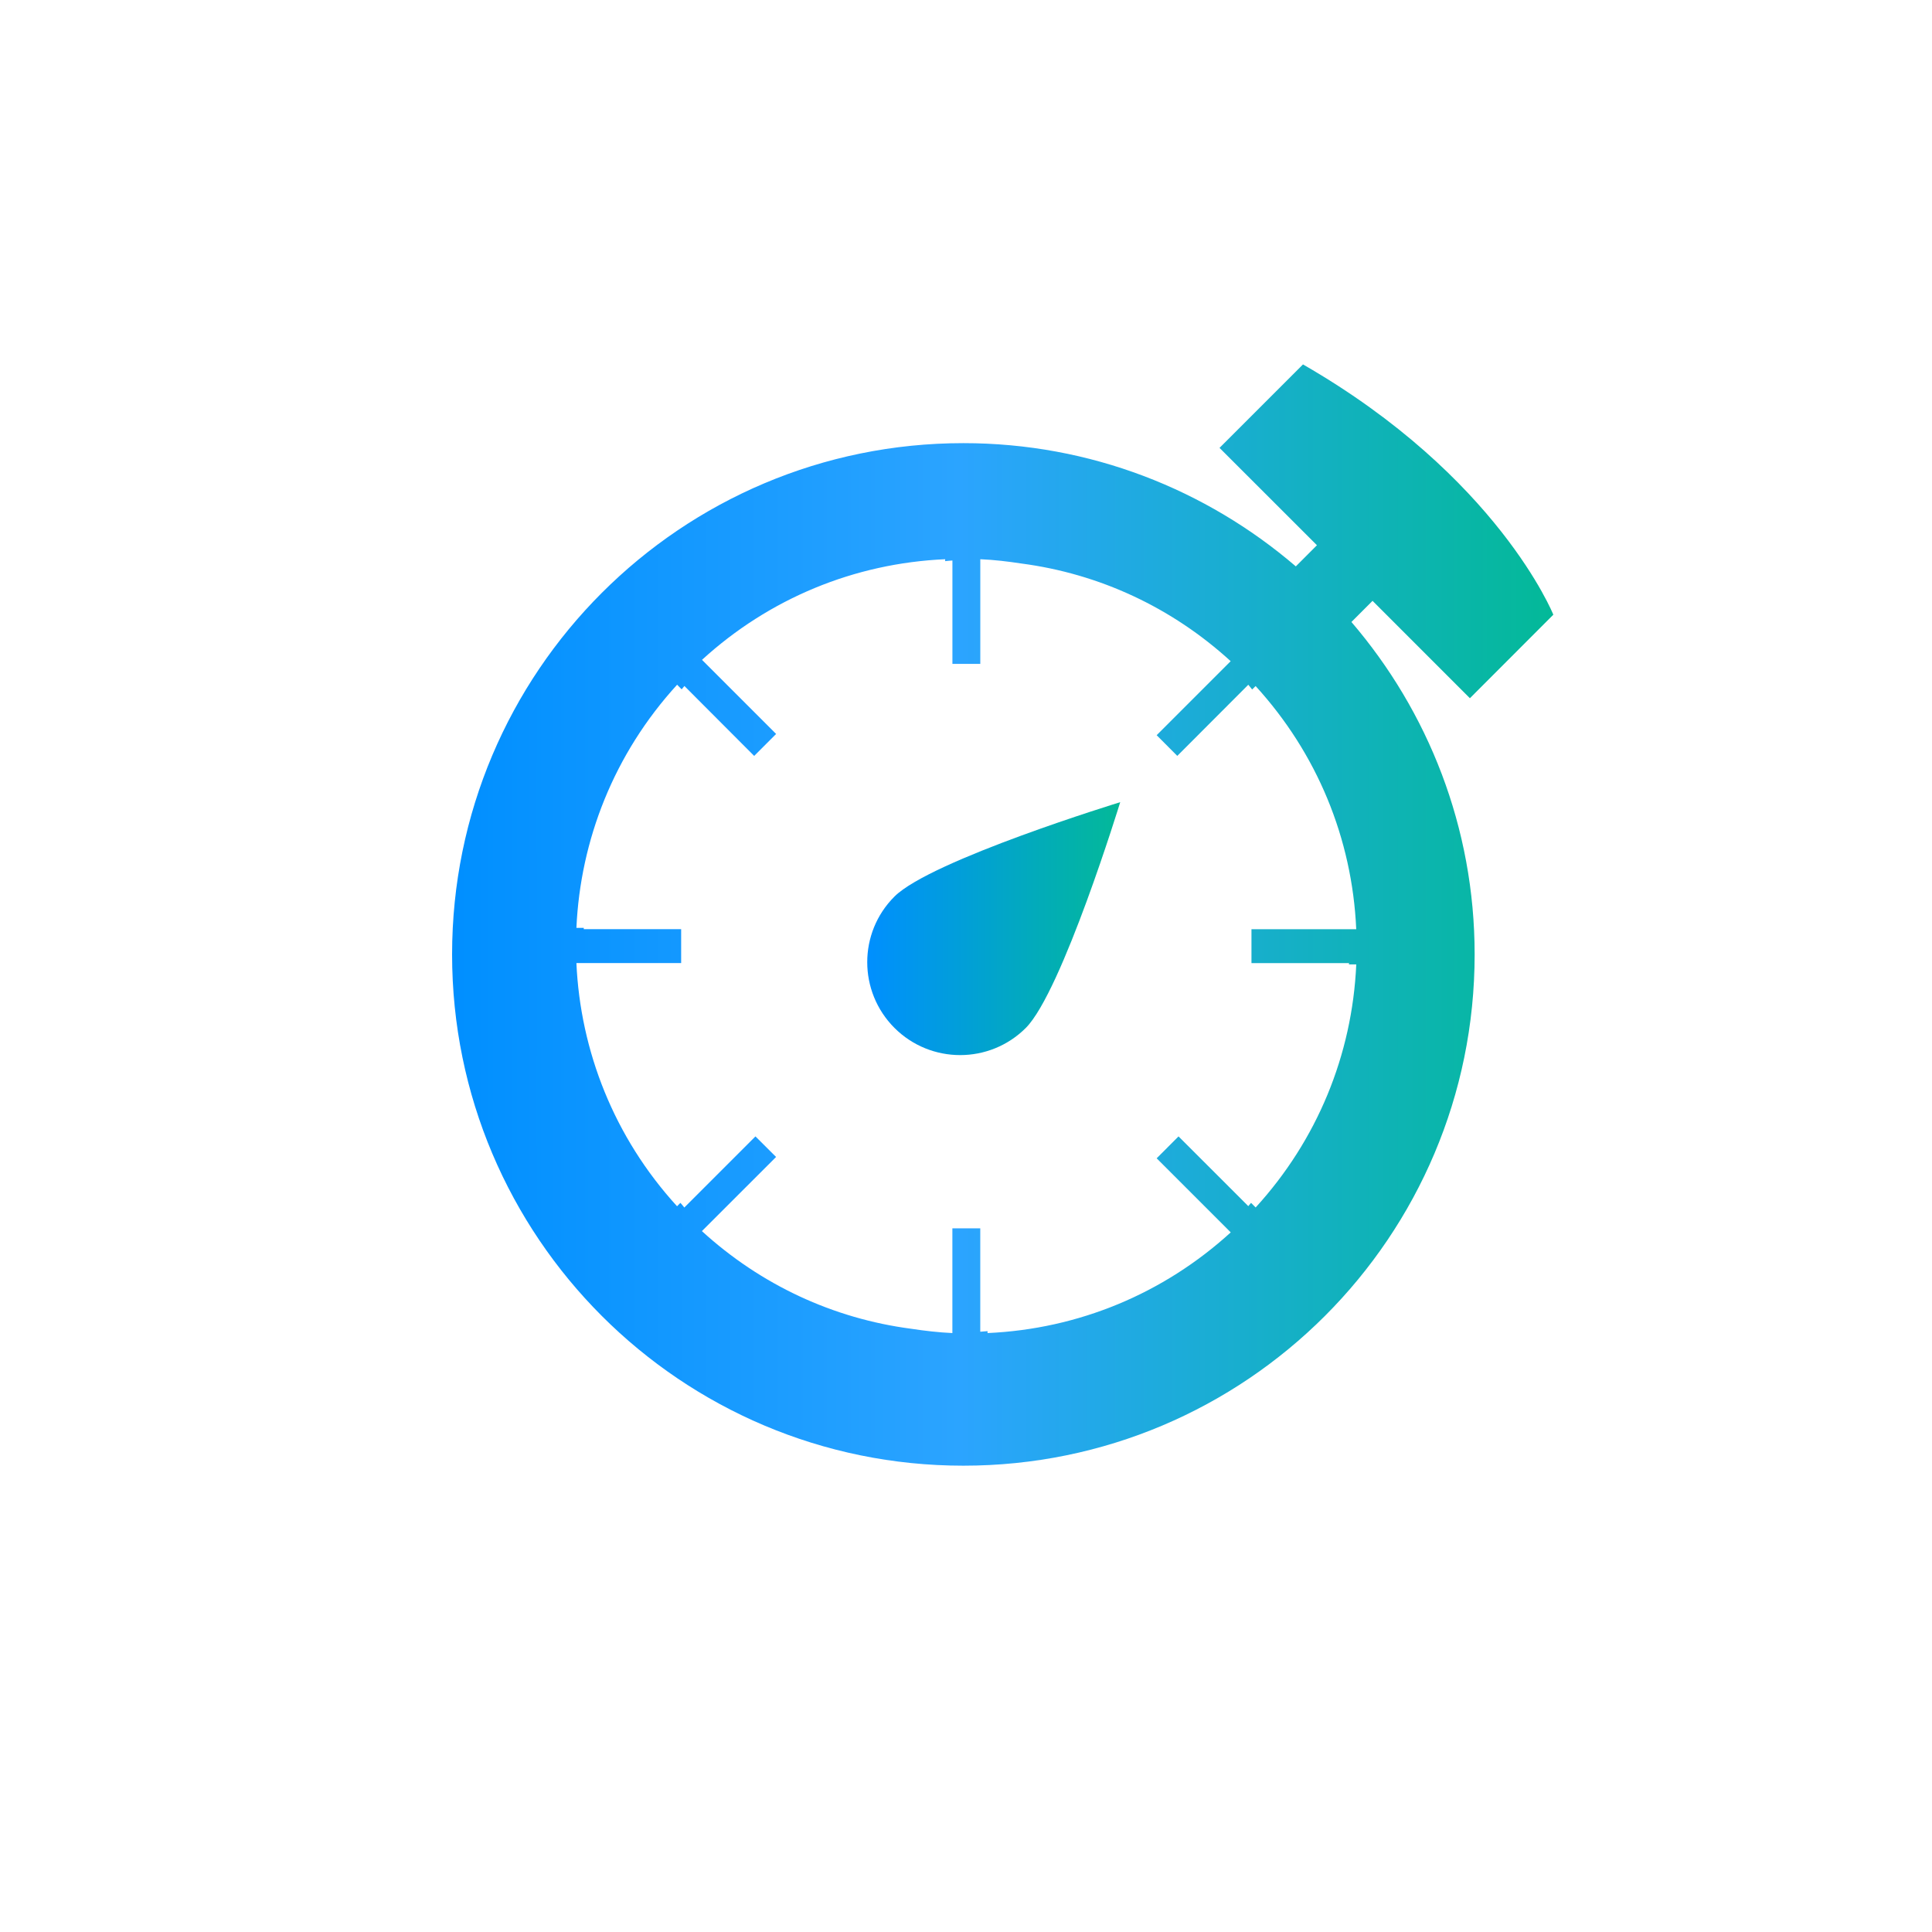 <?xml version="1.0" encoding="UTF-8"?>
<!DOCTYPE svg PUBLIC "-//W3C//DTD SVG 1.1//EN" "http://www.w3.org/Graphics/SVG/1.1/DTD/svg11.dtd">
<svg version="1.1" xmlns="http://www.w3.org/2000/svg" xmlns:xlink="http://www.w3.org/1999/xlink" x="0" y="0" width="500" height="500" viewBox="0, 0, 500, 500">
  <g id="Background">
    <rect x="0" y="0" width="500" height="500" fill="#000000" fill-opacity="0"/>
  </g>
  <defs>
    <linearGradient id="Gradient_1" gradientUnits="userSpaceOnUse" x1="105.558" y1="236" x2="405.558" y2="236">
      <stop offset="0" stop-color="#005AFF"/>
      <stop offset="0.461" stop-color="#1B799C"/>
      <stop offset="1" stop-color="#03B998"/>
    </linearGradient>
    <linearGradient id="Gradient_2" gradientUnits="userSpaceOnUse" x1="0" y1="250" x2="500" y2="250">
      <stop offset="0" stop-color="#005AFF"/>
      <stop offset="0.461" stop-color="#1B799C"/>
      <stop offset="1" stop-color="#03B998"/>
    </linearGradient>
    <linearGradient id="Gradient_3" gradientUnits="userSpaceOnUse" x1="166.217" y1="261.021" x2="335.75" y2="261.021">
      <stop offset="0" stop-color="#2BA4FF"/>
      <stop offset="0.461" stop-color="#1B799C"/>
      <stop offset="1" stop-color="#03B998"/>
    </linearGradient>
    <clipPath id="Clip_1">
      <path d="M223.434,160.215 L224.022,160.35 L333.721,197.651 C335.281,198.181 336.122,199.888 335.592,201.446 L331.052,214.797 C330.521,216.355 328.813,217.196 327.255,216.666 L323.852,215.51 L315.39,240.394 C311.282,252.474 302.447,255.033 298.673,256.123 C295.683,256.989 273.487,261.825 264.992,263.667 L262.52,270.944 L284.717,297.527 C289.822,303.637 292.511,307.679 288.443,319.639 L281.006,341.518 L284.408,342.676 C285.968,343.206 286.809,344.915 286.278,346.473 L281.741,359.821 C281.211,361.38 279.501,362.221 277.945,361.692 L168.245,324.391 C166.687,323.859 165.845,322.152 166.376,320.594 L170.913,307.244 C171.444,305.686 173.154,304.845 174.711,305.375 L178.115,306.532 L185.4,285.105 C189.508,273.024 198.345,270.468 202.118,269.377 C205.106,268.514 227.302,263.677 235.796,261.834 L238.271,254.557 L216.072,227.975 C210.969,221.862 208.278,217.823 212.345,205.861 L220.959,180.523 L217.555,179.366 C215.998,178.835 215.157,177.128 215.686,175.57 L220.225,162.22 C220.935,160.57 221.779,160.334 223.434,160.215 z M231.156,183.991 L222.542,209.329 C221.345,212.845 220.92,215.201 221.239,216.532 C221.504,217.641 222.485,218.852 224.338,221.069 L224.411,221.158 L248.477,249.975 C249.68,251.417 250.045,253.381 249.441,255.16 L245.012,268.185 C244.404,269.975 242.899,271.316 241.052,271.716 C227.908,274.559 207.489,279.036 205.109,279.724 C202.065,280.605 197.896,281.812 195.596,288.574 L188.312,310 L270.809,338.051 L278.247,316.17 C279.443,312.655 279.871,310.298 279.551,308.967 C279.285,307.858 278.304,306.647 276.452,304.43 L252.313,275.526 C251.111,274.083 250.744,272.12 251.349,270.341 L255.777,257.317 C256.386,255.525 257.892,254.185 259.74,253.785 C272.883,250.944 293.302,246.466 295.681,245.777 C298.725,244.896 302.893,243.691 305.192,236.927 L313.655,212.042 L231.156,183.991 z"/>
    </clipPath>
    <filter id="Shadow_2">
      <feGaussianBlur in="SourceAlpha" stdDeviation="1.5"/>
      <feOffset dx="0" dy="0" result="offsetblur"/>
      <feFlood flood-color="#D5D5D5"/>
      <feComposite in2="offsetblur" operator="in"/>
    </filter>
    <linearGradient id="Gradient_4" gradientUnits="userSpaceOnUse" x1="87" y1="250" x2="337.054" y2="250">
      <stop offset="0" stop-color="#2BA4FF"/>
      <stop offset="0.461" stop-color="#1B799C"/>
      <stop offset="1" stop-color="#03B998"/>
    </linearGradient>
    <clipPath id="Clip_3">
      <path d="M252.15,77.829 C253.276,77.981 254.182,78.596 255.063,79.26 L285.187,103.939 C288.567,106.705 288.603,111.28 285.274,114.102 L255.567,139.283 C252.238,142.105 249.481,140.844 249.445,136.478 L249.327,122.414 C239.065,122.467 229.066,123.652 219.449,125.856 C219.378,125.874 219.307,125.901 219.233,125.917 C218.576,126.069 217.919,126.227 217.267,126.388 C217.24,126.395 217.211,126.397 217.184,126.403 C173.102,137.311 137.379,169.649 121.761,211.684 C121.625,212.05 121.491,212.417 121.358,212.786 C121.073,213.571 120.794,214.358 120.524,215.148 C120.424,215.445 120.329,215.74 120.23,216.036 C115.706,229.608 113.248,244.118 113.248,259.19 C113.248,274.231 115.695,288.71 120.2,302.257 C120.469,303.069 120.754,303.878 121.037,304.688 C139.831,357.811 190.556,395.975 250.034,395.975 C255.193,395.975 260.298,395.691 265.346,395.134 C265.376,395.13 265.406,395.123 265.436,395.118 C268.185,394.803 270.965,394.401 273.696,393.918 C273.846,393.891 273.994,393.883 274.142,393.862 C285.727,391.808 296.973,388.268 307.757,383.239 C308.151,383.056 308.548,382.895 308.946,382.757 C309.321,382.525 309.709,382.31 310.111,382.114 C312.596,380.902 315.079,379.596 317.487,378.231 C323.785,374.667 331.783,376.881 335.351,383.181 C338.918,389.481 336.701,397.478 330.401,401.045 C327.528,402.672 324.565,404.228 321.598,405.676 C321.129,405.905 320.653,406.103 320.168,406.27 C319.742,406.533 319.3,406.782 318.834,406.999 C297.211,417.078 274.064,422.191 250.034,422.191 C240.903,422.191 231.887,421.434 223.053,419.972 C222.98,419.96 222.905,419.955 222.83,419.944 C222.729,419.926 222.628,419.906 222.527,419.887 C189.449,414.298 158.977,398.65 134.775,374.447 C132.404,372.077 130.126,369.64 127.92,367.152 C127.775,367 127.621,366.862 127.481,366.703 C125.301,364.223 123.17,361.646 121.154,359.044 C121.083,358.953 121.027,358.855 120.957,358.763 C100.322,332.127 88.561,299.968 87.182,265.954 C87.159,265.718 87.128,265.484 87.119,265.243 C87.042,263.191 87,261.111 87,259.059 C87,257.807 87.015,256.541 87.044,255.295 C87.051,254.999 87.082,254.711 87.108,254.421 C88.173,217.089 101.738,181.899 125.799,153.665 C125.899,153.547 125.995,153.425 126.096,153.307 C126.113,153.287 126.13,153.272 126.147,153.254 C128.889,150.056 131.763,146.945 134.775,143.934 C165.344,113.366 205.914,96.442 249.107,96.203 L248.989,82.167 C249.006,80.586 249.33,78.346 251.178,77.884 C251.493,77.805 251.826,77.848 252.15,77.829 z"/>
    </clipPath>
    <filter id="Shadow_4">
      <feGaussianBlur in="SourceAlpha" stdDeviation="1.5"/>
      <feOffset dx="0" dy="0" result="offsetblur"/>
      <feFlood flood-color="#D5D5D5"/>
      <feComposite in2="offsetblur" operator="in"/>
    </filter>
    <linearGradient id="Gradient_5" gradientUnits="userSpaceOnUse" x1="379.635" y1="217.716" x2="408.378" y2="217.716">
      <stop offset="0" stop-color="#07B699"/>
      <stop offset="1" stop-color="#03B998"/>
    </linearGradient>
    <clipPath id="Clip_5">
      <path d="M392.641,200.214 C398.568,200.387 403.155,203.824 405.227,209.328 C406.232,212.46 407.154,215.671 407.969,218.872 C409.757,225.885 405.519,233.022 398.504,234.81 C397.419,235.086 396.328,235.219 395.258,235.219 C389.408,235.219 384.077,231.275 382.565,225.345 C381.879,222.654 381.105,219.955 380.263,217.323 C378.055,210.429 381.854,203.05 388.749,200.842 C390.887,200.274 389.602,200.546 392.641,200.214 z"/>
    </clipPath>
    <filter id="Shadow_6">
      <feGaussianBlur in="SourceAlpha" stdDeviation="1.5"/>
      <feOffset dx="0" dy="0" result="offsetblur"/>
      <feFlood flood-color="#D5D5D5"/>
      <feComposite in2="offsetblur" operator="in"/>
    </filter>
    <linearGradient id="Gradient_6" gradientUnits="userSpaceOnUse" x1="344.049" y1="360.701" x2="376.447" y2="360.701">
      <stop offset="0" stop-color="#07B699"/>
      <stop offset="1" stop-color="#03B998"/>
    </linearGradient>
    <clipPath id="Clip_7">
      <path d="M363.648,344.232 C366.787,344.312 369.476,345.521 371.913,347.421 C377.388,352.155 377.988,360.433 373.255,365.91 C371.099,368.408 368.835,370.868 366.532,373.225 C363.966,375.852 360.562,377.172 357.155,377.172 C353.853,377.172 350.547,375.931 347.997,373.44 C342.818,368.379 342.722,360.081 347.781,354.903 C349.715,352.926 351.613,350.859 353.426,348.763 C356.544,345.37 359.206,344.555 363.648,344.232 z"/>
    </clipPath>
    <filter id="Shadow_8">
      <feGaussianBlur in="SourceAlpha" stdDeviation="1.5"/>
      <feOffset dx="0" dy="0" result="offsetblur"/>
      <feFlood flood-color="#D5D5D5"/>
      <feComposite in2="offsetblur" operator="in"/>
    </filter>
    <linearGradient id="Gradient_7" gradientUnits="userSpaceOnUse" x1="386.229" y1="268.347" x2="413" y2="268.347">
      <stop offset="0" stop-color="#07B699"/>
      <stop offset="1" stop-color="#03B998"/>
    </linearGradient>
    <clipPath id="Clip_9">
      <path d="M400.284,250.678 C407.52,250.894 413.208,256.937 412.994,264.171 C412.896,267.48 412.692,270.824 412.39,274.114 C411.767,280.915 406.049,286.023 399.353,286.023 C398.951,286.023 398.547,286.006 398.14,285.968 C390.931,285.306 385.623,278.925 386.285,271.717 C386.539,268.961 386.71,266.158 386.791,263.387 C387.005,256.152 393.036,250.46 400.284,250.678 z"/>
    </clipPath>
    <filter id="Shadow_10">
      <feGaussianBlur in="SourceAlpha" stdDeviation="1.5"/>
      <feOffset dx="0" dy="0" result="offsetblur"/>
      <feFlood flood-color="#D5D5D5"/>
      <feComposite in2="offsetblur" operator="in"/>
    </filter>
    <linearGradient id="Gradient_8" gradientUnits="userSpaceOnUse" x1="372.973" y1="317.915" x2="402.786" y2="317.915">
      <stop offset="0" stop-color="#07B699"/>
      <stop offset="1" stop-color="#03B998"/>
    </linearGradient>
    <clipPath id="Clip_11">
      <path d="M390.609,300.633 C393.622,301.156 392.356,300.803 394.454,301.505 C401.195,304.145 404.519,311.75 401.88,318.49 C400.679,321.561 399.364,324.635 397.977,327.631 C395.76,332.416 391.025,335.231 386.076,335.231 C384.231,335.231 382.358,334.841 380.573,334.013 C374.005,330.97 371.147,323.18 374.19,316.612 C375.357,314.096 376.46,311.511 377.469,308.932 C380.124,302.957 384.292,300.8 390.609,300.633 z"/>
    </clipPath>
    <filter id="Shadow_12">
      <feGaussianBlur in="SourceAlpha" stdDeviation="1.5"/>
      <feOffset dx="0" dy="0" result="offsetblur"/>
      <feFlood flood-color="#D5D5D5"/>
      <feComposite in2="offsetblur" operator="in"/>
    </filter>
    <linearGradient id="Gradient_9" gradientUnits="userSpaceOnUse" x1="356.059" y1="171.877" x2="387.603" y2="171.877">
      <stop offset="0" stop-color="#07B699"/>
      <stop offset="1" stop-color="#03B998"/>
    </linearGradient>
    <clipPath id="Clip_13">
      <path d="M369.642,155.065 C373.694,155.284 376.985,157.146 379.575,160.2 C381.583,162.819 383.53,165.538 385.373,168.279 C389.411,174.288 387.814,182.431 381.806,186.468 C379.563,187.976 377.02,188.697 374.506,188.697 C370.289,188.697 366.147,186.666 363.617,182.9 C362.074,180.606 360.439,178.327 358.758,176.128 C354.358,170.379 355.453,162.152 361.202,157.753 C364.101,155.598 366.162,155.271 369.642,155.065 z"/>
    </clipPath>
    <filter id="Shadow_14">
      <feGaussianBlur in="SourceAlpha" stdDeviation="1.5"/>
      <feOffset dx="0" dy="0" result="offsetblur"/>
      <feFlood flood-color="#D5D5D5"/>
      <feComposite in2="offsetblur" operator="in"/>
    </filter>
    <linearGradient id="Gradient_10" gradientUnits="userSpaceOnUse" x1="318.666" y1="136.154" x2="352.391" y2="136.154">
      <stop offset="0" stop-color="#07B699"/>
      <stop offset="1" stop-color="#03B998"/>
    </linearGradient>
    <clipPath id="Clip_15">
      <path d="M332.819,120.48 C335.048,120.621 337.022,121.457 338.919,122.559 C341.687,124.359 344.434,126.265 347.083,128.227 C352.901,132.535 354.125,140.743 349.816,146.562 C347.247,150.034 343.286,151.87 339.275,151.87 C336.563,151.87 333.829,151.032 331.484,149.296 C329.258,147.648 326.953,146.046 324.628,144.535 C318.56,140.588 316.841,132.47 320.786,126.402 C324.029,121.842 327.406,120.573 332.819,120.48 z"/>
    </clipPath>
    <filter id="Shadow_16">
      <feGaussianBlur in="SourceAlpha" stdDeviation="1.5"/>
      <feOffset dx="0" dy="0" result="offsetblur"/>
      <feFlood flood-color="#D5D5D5"/>
      <feComposite in2="offsetblur" operator="in"/>
    </filter>
    <linearGradient id="Gradient_11" gradientUnits="userSpaceOnUse" x1="224.441" y1="240.33" x2="289.91" y2="240.33">
      <stop offset="0" stop-color="#008FFF"/>
      <stop offset="1" stop-color="#03B998"/>
    </linearGradient>
    <linearGradient id="Gradient_12" gradientUnits="userSpaceOnUse" x1="117" y1="236.815" x2="401.999" y2="236.815">
      <stop offset="0" stop-color="#008FFF"/>
      <stop offset="0.461" stop-color="#2BA4FF"/>
      <stop offset="1" stop-color="#03B998"/>
    </linearGradient>
  </defs>
  <g id="stopwatch" display="none">
    <path d="M390.117,152.637 C391.884,154.404 394.198,155.287 396.513,155.287 C398.828,155.287 401.143,154.404 402.908,152.638 C406.442,149.106 406.442,143.379 402.909,139.847 L370.239,107.175 C366.707,103.643 360.98,103.643 357.448,107.174 C353.915,110.706 353.915,116.433 357.447,119.965 L360.993,123.511 L341.88,142.435 C321.57,126.566 297.11,115.933 269.974,112.585 L269.974,85.904 L274.873,85.904 C279.869,85.904 283.919,81.854 283.919,76.859 C283.919,71.864 279.869,67.814 274.873,67.814 L228.517,67.814 C223.521,67.814 219.471,71.864 219.471,76.859 C219.471,81.854 223.521,85.904 228.517,85.904 L233.793,85.904 L233.793,112.55 C161.432,121.426 105.558,183.186 105.558,257.818 C105.558,338.526 171.314,404.186 252.021,404.186 C332.728,404.186 398.437,338.527 398.437,257.819 C398.437,224.01 386.933,192.845 367.609,168.038 L386.564,149.095 L390.117,152.637 z M194.961,336.261 C197.796,331.351 204.075,329.666 208.987,332.503 C213.895,335.338 215.58,341.619 212.743,346.529 C209.907,351.439 203.627,353.122 198.718,350.286 C193.807,347.451 192.127,341.171 194.961,336.261 z M198.717,165.31 C203.629,162.472 209.906,164.156 212.742,169.066 C215.579,173.976 213.896,180.257 208.984,183.092 C204.074,185.927 197.795,184.244 194.959,179.333 C192.123,174.423 193.807,168.143 198.717,165.31 z M165.854,257.8 C165.854,263.467 161.257,268.065 155.586,268.065 C149.917,268.065 145.319,263.467 145.319,257.798 C145.319,252.127 149.914,247.531 155.586,247.531 C161.257,247.531 165.855,252.128 165.854,257.8 z M159.627,204.401 C162.463,199.488 168.739,197.805 173.652,200.643 C178.561,203.477 180.247,209.758 177.408,214.667 C174.574,219.578 168.294,221.26 163.384,218.425 C158.476,215.589 156.793,209.309 159.627,204.401 z M163.387,297.172 C168.297,294.337 174.578,296.017 177.411,300.93 C180.248,305.84 178.565,312.119 173.654,314.954 C168.743,317.788 162.464,316.106 159.628,311.197 C156.793,306.285 158.476,300.008 163.387,297.172 z M252.115,151.002 C257.786,151.002 262.381,155.595 262.381,161.268 C262.381,166.937 257.786,171.535 252.115,171.535 C246.444,171.535 241.847,166.937 241.847,161.268 C241.847,155.597 246.445,151.002 252.115,151.002 z M242.839,239.315 L242.839,200.1 C242.839,195.105 246.889,191.055 251.884,191.055 C256.879,191.055 260.929,195.105 260.929,200.1 L260.929,239.455 C267.713,242.829 272.462,249.765 272.462,257.8 C272.462,269.139 263.361,278.332 252.021,278.332 C240.681,278.332 231.344,269.139 231.344,257.8 C231.344,249.65 236.055,242.632 242.839,239.315 z M252.118,344.058 C257.788,344.058 262.384,348.655 262.384,354.325 C262.384,359.998 257.788,364.594 252.117,364.593 C246.447,364.593 241.85,359.997 241.849,354.325 C241.849,348.656 246.447,344.058 252.118,344.058 z M309.271,179.332 C306.437,184.243 300.157,185.929 295.247,183.091 C290.336,180.256 288.654,173.974 291.488,169.066 C294.326,164.156 300.604,162.471 305.515,165.31 C310.424,168.143 312.106,174.422 309.271,179.332 z M305.517,350.283 C300.605,353.119 294.328,351.438 291.491,346.527 C288.656,341.616 290.336,335.337 295.25,332.5 C300.16,329.667 306.44,331.349 309.273,336.261 C312.108,341.171 310.427,347.451 305.517,350.283 z M330.582,314.952 C325.669,312.117 323.985,305.837 326.823,300.927 C329.658,296.017 335.938,294.334 340.848,297.169 C345.758,300.006 347.442,306.285 344.606,311.195 C341.771,316.104 335.493,317.788 330.582,314.952 z M338.379,257.794 C338.379,252.126 342.975,247.529 348.645,247.529 C354.316,247.53 358.915,252.126 358.912,257.796 C358.912,263.465 354.319,268.062 348.645,268.062 C342.976,268.062 338.376,263.466 338.379,257.794 z M340.846,218.422 C335.935,221.258 329.656,219.577 326.82,214.664 C323.985,209.756 325.668,203.474 330.581,200.641 C335.491,197.805 341.772,199.486 344.605,204.399 C347.44,209.308 345.758,215.587 340.846,218.422 z" fill="url(#Gradient_1)" id="stopwatch"/>
  </g>
  <g id="circle_back" display="none" opacity="0.3">
    <path d="M250,500 C111.929,500 0,388.071 0,250 C0,111.929 111.929,0 250,0 C388.071,0 500,111.929 500,250 C500,388.071 388.071,500 250,500 z" fill="url(#Gradient_2)"/>
  </g>
  <g id="hourglass" display="none">
    <g>
      <g>
        <path d="M298.673,256.123 C302.447,255.033 311.282,252.474 315.39,240.394 L323.852,215.51 L327.255,216.666 C328.813,217.196 330.521,216.355 331.052,214.797 L335.592,201.446 C336.122,199.888 335.281,198.181 333.721,197.651 L224.022,160.351 C222.465,159.821 220.755,160.663 220.226,162.22 L215.686,175.57 C215.157,177.128 215.998,178.835 217.555,179.366 L220.959,180.523 L212.345,205.861 C208.278,217.823 210.969,221.862 216.072,227.975 L238.271,254.557 L235.796,261.834 C227.302,263.677 205.106,268.514 202.118,269.377 C198.345,270.468 189.508,273.024 185.4,285.106 L178.115,306.532 L174.711,305.375 C173.154,304.845 171.444,305.686 170.913,307.244 L166.376,320.594 C165.845,322.152 166.687,323.859 168.245,324.391 L277.945,361.692 C279.501,362.221 281.211,361.38 281.741,359.821 L286.278,346.473 C286.809,344.915 285.968,343.206 284.408,342.676 L281.006,341.518 L288.443,319.639 C292.511,307.679 289.822,303.637 284.717,297.527 L262.52,270.944 L264.992,263.667 C273.487,261.825 295.683,256.989 298.673,256.123 z M252.313,275.526 L276.452,304.43 C278.304,306.647 279.285,307.858 279.551,308.967 C279.871,310.298 279.443,312.655 278.247,316.17 L270.809,338.051 L188.312,310 L195.596,288.574 C197.896,281.812 202.065,280.605 205.109,279.724 C207.489,279.036 227.908,274.559 241.052,271.716 C242.899,271.316 244.404,269.975 245.012,268.185 L249.441,255.16 C250.045,253.381 249.68,251.417 248.477,249.975 L224.411,221.158 L224.338,221.069 C222.485,218.852 221.504,217.641 221.239,216.532 C220.92,215.201 221.345,212.845 222.542,209.329 L231.156,183.991 L313.655,212.042 L305.192,236.927 C302.893,243.691 298.725,244.896 295.681,245.777 C293.302,246.466 272.883,250.944 259.74,253.785 C257.892,254.185 256.386,255.525 255.777,257.317 L251.349,270.341 C250.744,272.12 251.111,274.083 252.313,275.526 z" fill="url(#Gradient_3)"/>
        <g>
          <path d="M162.217,156.215 L339.751,156.215 L339.751,365.85 L162.217,365.85 z M231.156,183.991 L313.655,212.042 L305.192,236.927 C302.893,243.691 298.725,244.896 295.681,245.777 C293.302,246.466 272.883,250.944 259.74,253.785 C257.892,254.185 256.386,255.525 255.777,257.317 L251.349,270.341 C250.744,272.12 251.111,274.083 252.313,275.526 L276.452,304.43 C278.304,306.647 279.285,307.858 279.551,308.967 C279.871,310.298 279.443,312.655 278.247,316.17 L270.809,338.051 L188.312,310 L195.596,288.574 C197.896,281.812 202.065,280.605 205.109,279.724 C207.489,279.036 227.908,274.559 241.052,271.716 C242.899,271.316 244.404,269.975 245.012,268.185 L249.441,255.16 C250.045,253.381 249.68,251.417 248.477,249.975 L224.411,221.158 L224.338,221.069 C222.485,218.852 221.504,217.641 221.239,216.532 C220.92,215.201 221.345,212.845 222.542,209.329 L231.156,183.991 z M223.434,160.215 C221.779,160.334 220.935,160.57 220.225,162.22 L215.686,175.57 C215.157,177.128 215.998,178.835 217.555,179.366 L220.959,180.523 L212.345,205.861 C208.278,217.823 210.969,221.862 216.072,227.975 L238.271,254.557 L235.796,261.834 C227.302,263.677 205.106,268.514 202.118,269.377 C198.345,270.468 189.508,273.024 185.4,285.105 L178.115,306.532 L174.711,305.375 C173.154,304.845 171.444,305.686 170.913,307.244 L166.376,320.594 C165.845,322.152 166.687,323.859 168.245,324.391 L277.945,361.692 C279.501,362.221 281.211,361.38 281.741,359.821 L286.278,346.473 C286.809,344.915 285.968,343.206 284.408,342.676 L281.006,341.518 L288.443,319.639 C292.511,307.679 289.822,303.637 284.717,297.527 L262.52,270.944 L264.992,263.667 C273.487,261.825 295.683,256.989 298.673,256.123 C302.447,255.033 311.282,252.474 315.39,240.394 L323.852,215.51 L327.255,216.666 C328.813,217.196 330.521,216.355 331.052,214.797 L335.592,201.446 C336.122,199.888 335.281,198.181 333.721,197.651 L224.022,160.35 L223.434,160.215 z" fill="rgba(0,0,0,1)" clip-path="url(#Clip_1)" filter="url(#Shadow_2)"/>
          <path d="M162.217,156.965 L339.751,156.965 L339.001,156.215 L339.001,365.85 L339.751,365.1 L162.217,365.1 L162.967,365.85 L162.967,156.215 L162.217,156.965 z M162.217,155.465 C161.802,155.465 161.467,155.801 161.467,156.215 L161.467,365.85 C161.467,366.264 161.802,366.6 162.217,366.6 L339.751,366.6 C340.165,366.6 340.501,366.264 340.501,365.85 L340.501,156.215 C340.501,155.801 340.165,155.465 339.751,155.465 L162.217,155.465 z M230.915,184.701 L313.413,212.752 L312.945,211.8 L304.482,236.685 C303.261,240.279 301.474,242.419 299.072,243.71 C298.057,244.255 297.218,244.552 295.473,245.057 C293.456,245.641 276.926,249.303 259.581,253.052 C257.475,253.508 255.761,255.035 255.067,257.075 L250.639,270.099 C249.95,272.125 250.367,274.361 251.737,276.006 L275.876,304.91 C278.038,307.499 278.626,308.328 278.822,309.142 C279.097,310.29 278.69,312.541 277.537,315.928 L270.099,337.809 L271.05,337.34 L188.554,309.29 L189.022,310.241 L196.306,288.816 C198.092,283.565 200.401,281.867 205.317,280.444 C207.328,279.863 223.656,276.246 241.211,272.449 C243.315,271.994 245.029,270.466 245.722,268.426 L250.151,255.401 C250.839,253.374 250.423,251.137 249.053,249.495 L224.986,220.677 L224.917,220.593 C222.752,218.001 222.163,217.171 221.968,216.357 C221.693,215.207 222.1,212.956 223.252,209.57 L231.866,184.232 L230.915,184.701 z M231.398,183.281 C231.006,183.147 230.58,183.357 230.446,183.749 L221.832,209.087 C220.592,212.732 220.147,215.193 220.51,216.707 C220.784,217.852 221.409,218.734 223.762,221.55 L223.832,221.635 L247.901,250.456 C248.937,251.697 249.251,253.387 248.731,254.919 L244.302,267.944 C243.778,269.485 242.483,270.639 240.894,270.983 C223.235,274.803 206.965,278.407 204.9,279.003 C199.56,280.549 196.857,282.536 194.886,288.333 L187.602,309.759 C187.469,310.151 187.679,310.577 188.071,310.71 L270.567,338.761 C270.959,338.894 271.385,338.684 271.519,338.292 L278.957,316.411 C280.198,312.765 280.644,310.304 280.28,308.791 C280.006,307.647 279.381,306.767 277.028,303.949 L252.889,275.045 C251.853,273.802 251.539,272.113 252.059,270.582 L256.487,257.558 C257.011,256.017 258.307,254.863 259.898,254.518 C277.345,250.747 293.82,247.097 295.89,246.498 C297.732,245.965 298.646,245.642 299.782,245.031 C302.522,243.559 304.56,241.117 305.902,237.168 L314.365,212.283 C314.498,211.891 314.288,211.465 313.896,211.331 L231.398,183.281 z M223.379,159.467 C221.23,159.622 220.306,160.133 219.536,161.924 L214.976,175.329 C214.313,177.278 215.365,179.412 217.313,180.076 L220.717,181.233 L220.249,180.282 L211.635,205.62 C207.971,216.394 209.031,220.711 215.496,228.455 L237.695,255.038 L237.561,254.316 L235.086,261.592 L235.637,261.101 C218.11,264.905 204.32,267.96 201.91,268.656 C198.225,269.722 195.865,270.705 193.108,272.758 C189.415,275.51 186.531,279.449 184.69,284.864 L177.405,306.29 L178.356,305.822 L174.952,304.665 C173.003,304.002 170.867,305.052 170.203,307.002 L165.665,320.353 C165.002,322.302 166.053,324.435 168.003,325.1 L277.704,362.402 C279.652,363.064 281.787,362.013 282.451,360.062 L286.988,346.714 C287.653,344.764 286.602,342.629 284.65,341.965 L281.248,340.808 L281.716,341.759 L289.153,319.88 C292.818,309.106 291.758,304.784 285.292,297.046 L263.095,270.463 L263.23,271.185 L265.702,263.909 L265.151,264.4 C282.55,260.626 296.468,257.543 298.882,256.843 C302.413,255.823 304.677,254.898 307.343,252.99 C311.196,250.232 314.201,246.221 316.1,240.636 L324.562,215.751 L323.61,216.22 L327.014,217.376 C328.964,218.04 331.098,216.989 331.762,215.039 L336.302,201.688 C336.966,199.737 335.915,197.604 333.963,196.941 L224.264,159.64 L223.602,159.484 L223.379,159.467 z M223.488,160.963 L223.434,160.215 L223.265,160.946 L223.854,161.081 L333.48,198.361 C334.647,198.758 335.279,200.039 334.882,201.204 L330.342,214.555 C329.945,215.722 328.663,216.353 327.497,215.956 L324.093,214.8 C323.701,214.666 323.275,214.876 323.141,215.268 L314.68,240.153 C312.882,245.439 310.07,249.193 306.47,251.77 C303.976,253.555 301.846,254.426 298.465,255.402 C296.104,256.086 282.116,259.185 264.833,262.934 C264.576,262.99 264.367,263.177 264.282,263.426 L261.81,270.703 C261.726,270.95 261.776,271.224 261.944,271.425 L284.141,298.008 C290.289,305.366 291.218,309.151 287.733,319.397 L280.296,341.277 C280.163,341.669 280.373,342.095 280.765,342.228 L284.167,343.386 C285.334,343.783 285.966,345.065 285.568,346.231 L281.031,359.579 C280.634,360.746 279.351,361.378 278.187,360.982 L168.487,323.68 C167.32,323.283 166.689,322.001 167.085,320.836 L171.623,307.485 C172.02,306.32 173.304,305.689 174.469,306.085 L177.874,307.242 C178.266,307.375 178.692,307.165 178.825,306.773 L186.11,285.347 C187.853,280.221 190.553,276.532 194.004,273.961 C196.582,272.041 198.801,271.117 202.326,270.097 C204.683,269.416 218.544,266.345 235.955,262.567 C236.212,262.511 236.422,262.325 236.506,262.075 L238.981,254.798 C239.065,254.551 239.014,254.277 238.846,254.076 L216.648,227.494 C210.499,220.129 209.571,216.348 213.055,206.103 L221.669,180.765 C221.802,180.373 221.592,179.947 221.2,179.813 L217.797,178.656 C216.632,178.259 216,176.977 216.396,175.811 L220.936,162.461 C221.433,161.31 221.847,161.082 223.488,160.963 z" fill="rgba(0,0,0,1)" clip-path="url(#Clip_1)" filter="url(#Shadow_2)"/>
        </g>
      </g>
      <g>
        <path d="M317.487,378.231 C315.079,379.596 312.596,380.902 310.111,382.114 C309.709,382.31 309.321,382.525 308.946,382.757 C308.548,382.895 308.151,383.056 307.757,383.239 C296.973,388.268 285.727,391.808 274.142,393.862 C273.994,393.883 273.846,393.891 273.696,393.918 C270.965,394.401 268.185,394.803 265.436,395.118 C265.406,395.123 265.376,395.13 265.346,395.134 C260.298,395.691 255.193,395.975 250.034,395.975 C190.556,395.975 139.831,357.811 121.037,304.688 C120.754,303.878 120.469,303.069 120.2,302.257 C115.695,288.71 113.248,274.231 113.248,259.191 C113.248,244.118 115.706,229.608 120.23,216.036 C120.329,215.74 120.424,215.445 120.524,215.148 C120.794,214.358 121.073,213.571 121.359,212.786 C121.491,212.417 121.625,212.05 121.761,211.684 C137.379,169.649 173.102,137.311 217.184,126.403 C217.211,126.397 217.24,126.395 217.267,126.388 C217.919,126.227 218.576,126.069 219.233,125.917 C219.307,125.901 219.378,125.874 219.449,125.856 C229.066,123.652 239.065,122.467 249.327,122.415 L249.445,136.478 C249.481,140.844 252.238,142.105 255.567,139.283 L285.274,114.102 C288.603,111.28 288.567,106.705 285.187,103.939 L255.063,79.26 C251.685,76.495 248.952,77.802 248.989,82.167 L249.107,96.203 C205.914,96.442 165.344,113.366 134.775,143.934 C131.763,146.945 128.889,150.056 126.147,153.254 C126.13,153.272 126.113,153.287 126.096,153.307 C125.995,153.425 125.899,153.547 125.799,153.665 C101.738,181.899 88.173,217.089 87.109,254.421 C87.082,254.711 87.051,254.999 87.044,255.295 C87.015,256.541 87,257.807 87,259.059 C87,261.111 87.042,263.191 87.119,265.243 C87.128,265.484 87.159,265.718 87.182,265.955 C88.561,299.968 100.322,332.127 120.957,358.763 C121.027,358.855 121.083,358.953 121.154,359.044 C123.17,361.646 125.301,364.223 127.481,366.703 C127.621,366.862 127.775,367 127.92,367.152 C130.126,369.64 132.404,372.077 134.775,374.447 C158.977,398.65 189.449,414.298 222.527,419.887 C222.628,419.906 222.729,419.926 222.83,419.944 C222.905,419.955 222.98,419.96 223.053,419.972 C231.887,421.434 240.903,422.191 250.034,422.191 C274.064,422.191 297.211,417.078 318.834,406.999 C319.3,406.782 319.742,406.533 320.169,406.27 C320.653,406.103 321.129,405.905 321.598,405.676 C324.565,404.228 327.528,402.672 330.401,401.045 C336.701,397.478 338.918,389.481 335.351,383.181 C331.783,376.881 323.785,374.667 317.487,378.231 z" fill="url(#Gradient_4)"/>
        <g>
          <path d="M83,73.829 L341.055,73.829 L341.055,426.191 L83,426.191 z M252.15,77.829 C251.826,77.848 251.493,77.805 251.178,77.884 C249.33,78.346 249.006,80.586 248.989,82.167 L249.107,96.203 C205.914,96.442 165.344,113.366 134.775,143.934 C131.763,146.945 128.889,150.056 126.147,153.254 C126.13,153.272 126.113,153.287 126.096,153.307 C125.995,153.425 125.899,153.547 125.799,153.665 C101.738,181.899 88.173,217.089 87.108,254.421 C87.082,254.711 87.051,254.999 87.044,255.295 C87.015,256.541 87,257.807 87,259.059 C87,261.111 87.042,263.191 87.119,265.243 C87.128,265.484 87.159,265.718 87.182,265.954 C88.561,299.968 100.322,332.127 120.957,358.763 C121.027,358.855 121.083,358.953 121.154,359.044 C123.17,361.646 125.301,364.223 127.481,366.703 C127.621,366.862 127.775,367 127.92,367.152 C130.126,369.64 132.404,372.077 134.775,374.447 C158.977,398.65 189.449,414.298 222.527,419.887 C222.628,419.906 222.729,419.926 222.83,419.944 C222.905,419.955 222.98,419.96 223.053,419.972 C231.887,421.434 240.903,422.191 250.034,422.191 C274.064,422.191 297.211,417.078 318.834,406.999 C319.3,406.782 319.742,406.533 320.168,406.27 C320.653,406.103 321.129,405.905 321.598,405.676 C324.565,404.228 327.528,402.672 330.401,401.045 C336.701,397.478 338.918,389.481 335.351,383.181 C331.783,376.881 323.785,374.667 317.487,378.231 C315.079,379.596 312.596,380.902 310.111,382.114 C309.709,382.31 309.321,382.525 308.946,382.757 C308.548,382.895 308.151,383.056 307.757,383.239 C296.973,388.268 285.727,391.808 274.142,393.862 C273.994,393.883 273.846,393.891 273.696,393.918 C270.965,394.401 268.185,394.803 265.436,395.118 C265.406,395.123 265.376,395.13 265.346,395.134 C260.298,395.691 255.193,395.975 250.034,395.975 C190.556,395.975 139.831,357.811 121.037,304.688 C120.754,303.878 120.469,303.069 120.2,302.257 C115.695,288.71 113.248,274.231 113.248,259.19 C113.248,244.118 115.706,229.608 120.23,216.036 C120.329,215.74 120.424,215.445 120.524,215.148 C120.794,214.358 121.073,213.571 121.358,212.786 C121.491,212.417 121.625,212.05 121.761,211.684 C137.379,169.649 173.102,137.311 217.184,126.403 C217.211,126.397 217.24,126.395 217.267,126.388 C217.919,126.227 218.576,126.069 219.233,125.917 C219.307,125.901 219.378,125.874 219.449,125.856 C229.066,123.652 239.065,122.467 249.327,122.414 L249.445,136.478 C249.481,140.844 252.238,142.105 255.567,139.283 L285.274,114.102 C288.603,111.28 288.567,106.705 285.187,103.939 L255.063,79.26 C254.182,78.596 253.276,77.981 252.15,77.829 z" fill="rgba(0,0,0,1)" clip-path="url(#Clip_3)" filter="url(#Shadow_4)"/>
          <path d="M83,74.579 L341.055,74.579 L340.305,73.829 L340.305,426.191 L341.055,425.441 L83,425.441 L83.75,426.191 L83.75,73.829 L83,74.579 z M83,73.079 C82.586,73.079 82.25,73.415 82.25,73.829 L82.25,426.191 C82.25,426.605 82.586,426.941 83,426.941 L341.055,426.941 C341.469,426.941 341.805,426.605 341.805,426.191 L341.805,73.829 C341.805,73.415 341.469,73.079 341.055,73.079 L83,73.079 z M252.108,77.081 C252.039,77.085 251.977,77.085 251.829,77.084 C251.438,77.082 251.253,77.092 250.996,77.156 C248.996,77.656 248.268,79.547 248.239,82.159 L248.357,96.209 L249.103,95.453 C205.701,95.693 164.945,112.704 134.244,143.403 C131.249,146.399 128.36,149.521 125.577,152.765 C125.595,152.746 125.595,152.746 125.592,152.749 C125.574,152.767 125.574,152.767 125.529,152.816 C125.48,152.873 125.439,152.923 125.369,153.009 C125.358,153.022 125.358,153.022 125.347,153.035 C125.285,153.111 125.26,153.141 125.228,153.179 C101.021,181.584 87.427,216.951 86.359,254.399 C86.355,254.426 86.355,254.426 86.348,254.5 C86.346,254.516 86.346,254.516 86.345,254.532 C86.313,254.875 86.299,255.057 86.294,255.277 C86.265,256.533 86.25,257.805 86.25,259.059 C86.25,261.086 86.291,263.174 86.37,265.271 C86.376,265.442 86.387,265.573 86.417,265.852 C86.42,265.877 86.42,265.877 86.423,265.901 C86.43,265.966 86.43,265.966 86.436,266.028 C87.815,300.088 99.593,332.41 120.364,359.223 C120.378,359.24 120.393,359.262 120.43,359.317 C120.431,359.319 120.431,359.319 120.431,359.32 C120.488,359.404 120.517,359.447 120.561,359.503 C122.575,362.102 124.714,364.691 126.917,367.198 C127.003,367.294 127.072,367.366 127.212,367.504 C127.217,367.509 127.217,367.509 127.222,367.514 C127.301,367.591 127.337,367.628 127.377,367.67 C129.652,370.236 131.936,372.669 134.245,374.978 C158.456,399.189 189.031,414.988 222.402,420.627 C222.46,420.638 222.46,420.638 222.531,420.651 C222.533,420.651 222.533,420.651 222.535,420.652 C222.614,420.667 222.614,420.667 222.695,420.682 C222.762,420.692 222.8,420.697 222.861,420.703 C222.911,420.709 222.923,420.71 222.939,420.713 C231.874,422.192 240.931,422.941 250.034,422.941 C274.171,422.941 297.426,417.805 319.151,407.679 C319.613,407.463 320.073,407.21 320.563,406.908 L320.168,406.27 L320.412,406.979 C320.925,406.803 321.429,406.593 321.927,406.35 C324.934,404.882 327.909,403.318 330.771,401.698 C337.431,397.926 339.775,389.471 336.004,382.811 C332.232,376.152 323.777,373.809 317.117,377.578 C314.729,378.932 312.26,380.232 309.783,381.439 C309.362,381.645 308.952,381.872 308.552,382.119 L308.946,382.757 L308.7,382.048 C308.278,382.195 307.859,382.365 307.441,382.559 C296.748,387.545 285.567,391.075 274.011,393.123 C273.996,393.125 273.961,393.129 273.879,393.138 C273.729,393.154 273.66,393.163 273.564,393.18 C270.869,393.657 268.106,394.058 265.351,394.373 C265.281,394.384 265.281,394.384 265.262,394.388 C265.255,394.389 265.255,394.389 265.25,394.39 C265.245,394.391 265.245,394.391 265.259,394.389 C260.216,394.945 255.138,395.225 250.034,395.225 C192.007,395.225 140.82,358.356 121.744,304.438 C121.695,304.296 121.695,304.296 121.644,304.152 C121.541,303.856 121.493,303.72 121.438,303.561 C121.221,302.94 121.063,302.476 120.912,302.021 C116.352,288.307 113.998,273.899 113.998,259.19 C113.998,244.451 116.362,230.012 120.942,216.273 C120.976,216.169 121.003,216.087 121.064,215.903 C121.065,215.899 121.065,215.899 121.067,215.894 C121.151,215.639 121.187,215.527 121.235,215.387 C121.488,214.646 121.762,213.873 122.063,213.041 C122.198,212.668 122.331,212.305 122.464,211.946 C138.079,169.917 173.754,137.922 217.364,127.131 C217.326,127.139 217.326,127.139 217.337,127.138 C217.337,127.137 217.337,127.137 217.337,127.137 C217.369,127.133 217.369,127.133 217.438,127.119 C218.102,126.954 218.755,126.798 219.402,126.648 C219.454,126.637 219.497,126.625 219.571,126.602 C219.616,126.588 219.622,126.586 219.632,126.584 C229.289,124.37 239.236,123.216 249.33,123.164 L248.577,122.421 L248.695,136.484 C248.736,141.486 252.237,143.089 256.052,139.855 L285.759,114.674 C289.447,111.548 289.404,106.42 285.662,103.358 L255.538,78.68 C254.239,77.7 253.375,77.237 252.25,77.086 L252.108,77.081 z M252.192,78.578 L252.15,77.829 L252.05,78.573 C252.853,78.681 253.527,79.042 254.612,79.859 L284.712,104.519 C287.729,106.987 287.762,111.01 284.789,113.53 L255.082,138.711 C252.237,141.122 250.226,140.201 250.195,136.472 L250.076,122.408 C250.073,121.995 249.736,121.662 249.323,121.665 C239.118,121.717 229.062,122.884 219.281,125.125 C219.222,125.14 219.184,125.151 219.13,125.168 C219.093,125.179 219.079,125.183 219.072,125.185 C218.409,125.338 217.749,125.496 217.087,125.66 C217.124,125.653 217.124,125.653 217.112,125.654 C217.112,125.655 217.112,125.655 217.111,125.655 C217.082,125.659 217.082,125.659 217.017,125.672 C172.911,136.585 136.845,168.931 121.058,211.423 C120.923,211.787 120.788,212.156 120.653,212.532 C120.349,213.369 120.072,214.151 119.814,214.905 C119.764,215.054 119.727,215.167 119.642,215.426 C119.64,215.43 119.64,215.43 119.639,215.435 C119.579,215.618 119.552,215.697 119.518,215.799 C114.888,229.69 112.498,244.289 112.498,259.19 C112.498,274.061 114.878,288.628 119.489,302.494 C119.642,302.956 119.803,303.426 120.021,304.055 C120.077,304.214 120.125,304.351 120.228,304.647 C120.279,304.791 120.279,304.791 120.329,304.936 C139.616,359.451 191.366,396.725 250.034,396.725 C255.193,396.725 260.326,396.442 265.428,395.879 C265.488,395.871 265.488,395.871 265.524,395.865 C265.535,395.863 265.535,395.863 265.544,395.861 C265.558,395.858 265.558,395.858 265.56,395.858 C268.307,395.544 271.1,395.139 273.827,394.657 C273.879,394.647 273.925,394.642 274.04,394.629 C274.139,394.618 274.187,394.613 274.249,394.604 C285.958,392.529 297.263,388.96 308.074,383.919 C308.445,383.747 308.818,383.595 309.192,383.465 L309.34,383.395 C309.699,383.173 310.065,382.971 310.441,382.787 C312.945,381.567 315.441,380.253 317.857,378.884 C323.795,375.523 331.335,377.612 334.699,383.551 C338.061,389.489 335.971,397.029 330.032,400.393 C327.197,401.997 324.249,403.548 321.269,405.002 C320.826,405.219 320.378,405.404 319.925,405.56 L319.774,405.632 C319.331,405.905 318.922,406.13 318.517,406.319 C296.991,416.353 273.952,421.441 250.034,421.441 C241.013,421.441 232.038,420.699 223.176,419.232 C223.122,419.223 223.086,419.219 223.025,419.212 C222.973,419.207 222.96,419.205 222.942,419.202 C222.891,419.193 222.891,419.193 222.814,419.178 C222.812,419.178 222.812,419.178 222.81,419.177 C222.737,419.163 222.737,419.163 222.662,419.149 C189.588,413.56 159.296,397.908 135.306,373.917 C133.018,371.63 130.755,369.218 128.481,366.654 C128.409,366.578 128.365,366.534 128.276,366.447 C128.271,366.442 128.271,366.442 128.266,366.437 C128.15,366.322 128.098,366.269 128.044,366.207 C125.861,363.724 123.741,361.158 121.747,358.585 C121.732,358.565 121.716,358.542 121.678,358.486 C121.678,358.485 121.678,358.485 121.677,358.484 C121.622,358.401 121.594,358.361 121.552,358.307 C100.97,331.738 89.301,299.716 87.932,265.924 C87.921,265.81 87.921,265.81 87.914,265.741 C87.911,265.716 87.911,265.716 87.909,265.692 C87.883,265.447 87.873,265.342 87.869,265.216 C87.79,263.136 87.75,261.067 87.75,259.059 C87.75,257.817 87.765,256.557 87.794,255.313 C87.798,255.138 87.81,254.982 87.838,254.672 C87.84,254.656 87.84,254.656 87.841,254.64 C87.848,254.565 87.848,254.565 87.855,254.488 C88.916,217.336 102.385,182.297 126.37,154.152 C126.411,154.103 126.443,154.065 126.509,153.984 C126.519,153.971 126.519,153.971 126.53,153.958 C126.593,153.881 126.628,153.839 126.665,153.796 C126.648,153.814 126.648,153.814 126.659,153.804 C126.677,153.785 126.677,153.785 126.71,153.748 C129.474,150.526 132.336,147.432 135.305,144.464 C165.726,114.044 206.104,97.191 249.111,96.953 C249.527,96.951 249.861,96.612 249.857,96.197 L249.739,82.161 C249.761,80.183 250.261,78.886 251.36,78.612 C251.453,78.588 251.555,78.583 251.819,78.584 C251.998,78.585 252.081,78.585 252.192,78.578 z" fill="rgba(0,0,0,1)" clip-path="url(#Clip_3)" filter="url(#Shadow_4)"/>
        </g>
      </g>
      <g>
        <path d="M380.263,217.323 C381.105,219.955 381.879,222.654 382.566,225.345 C384.077,231.275 389.408,235.219 395.258,235.219 C396.328,235.219 397.419,235.086 398.504,234.81 C405.519,233.022 409.757,225.885 407.969,218.872 C407.154,215.671 406.232,212.46 405.227,209.328 C403.022,202.434 395.643,198.633 388.749,200.842 C381.854,203.05 378.055,210.429 380.263,217.323 z" fill="url(#Gradient_5)"/>
        <g>
          <path d="M375.635,196.214 L412.378,196.214 L412.378,239.219 L375.635,239.219 z M392.641,200.214 C389.602,200.546 390.887,200.274 388.749,200.842 C381.854,203.05 378.055,210.429 380.263,217.323 C381.105,219.955 381.879,222.654 382.565,225.345 C384.077,231.275 389.408,235.219 395.258,235.219 C396.328,235.219 397.419,235.086 398.504,234.81 C405.519,233.022 409.757,225.885 407.969,218.872 C407.154,215.671 406.232,212.46 405.227,209.328 C403.155,203.824 398.568,200.387 392.641,200.214 z" fill="rgba(0,0,0,1)" clip-path="url(#Clip_5)" filter="url(#Shadow_6)"/>
          <path d="M375.635,196.964 L412.378,196.964 L411.628,196.214 L411.628,239.219 L412.378,238.469 L375.635,238.469 L376.385,239.219 L376.385,196.214 L375.635,196.964 z M375.635,195.464 C375.22,195.464 374.885,195.8 374.885,196.214 L374.885,239.219 C374.885,239.633 375.22,239.969 375.635,239.969 L412.378,239.969 C412.793,239.969 413.128,239.633 413.128,239.219 L413.128,196.214 C413.128,195.8 412.793,195.464 412.378,195.464 L375.635,195.464 z M392.559,199.469 C391.624,199.571 390.357,199.683 390.256,199.696 C390.064,199.723 389.905,199.757 389.642,199.825 C389.545,199.851 388.857,200.037 388.557,200.117 C381.231,202.463 377.214,210.264 379.548,217.552 C380.383,220.159 381.153,222.843 381.839,225.531 C383.413,231.705 388.974,235.969 395.258,235.969 C396.405,235.969 397.558,235.825 398.69,235.536 C406.106,233.647 410.586,226.102 408.696,218.686 C407.875,215.465 406.949,212.24 405.941,209.099 C403.728,203.219 398.837,199.644 392.663,199.464 L392.559,199.469 z M392.722,200.96 L392.619,200.964 C398.178,201.125 402.537,204.311 404.525,209.592 C405.511,212.669 406.429,215.865 407.242,219.057 C408.928,225.669 404.933,232.398 398.319,234.083 C397.309,234.34 396.281,234.469 395.258,234.469 C389.656,234.469 384.696,230.666 383.292,225.16 C382.599,222.443 381.821,219.731 380.977,217.095 C378.895,210.595 382.478,203.638 388.978,201.556 C389.248,201.485 389.933,201.3 390.022,201.276 C390.231,201.222 390.335,201.199 390.458,201.183 C390.517,201.175 391.755,201.065 392.722,200.96 z" fill="rgba(0,0,0,1)" clip-path="url(#Clip_5)" filter="url(#Shadow_6)"/>
        </g>
      </g>
      <g>
        <path d="M371.913,347.421 C366.435,342.687 358.16,343.288 353.426,348.763 C351.613,350.859 349.715,352.926 347.781,354.903 C342.722,360.081 342.818,368.379 347.997,373.44 C350.547,375.931 353.853,377.172 357.156,377.172 C360.562,377.172 363.966,375.852 366.532,373.225 C368.835,370.868 371.099,368.408 373.255,365.91 C377.988,360.433 377.388,352.155 371.913,347.421 z" fill="url(#Gradient_6)"/>
        <g>
          <path d="M340.049,340.232 L380.447,340.232 L380.447,381.172 L340.049,381.172 z M363.648,344.232 C359.206,344.555 356.544,345.37 353.426,348.763 C351.613,350.859 349.715,352.926 347.781,354.903 C342.722,360.081 342.818,368.379 347.997,373.44 C350.547,375.931 353.853,377.172 357.155,377.172 C360.562,377.172 363.966,375.852 366.532,373.225 C368.835,370.868 371.099,368.408 373.255,365.91 C377.988,360.433 377.388,352.155 371.913,347.421 C369.476,345.521 366.787,344.312 363.648,344.232 z" fill="rgba(0,0,0,1)" clip-path="url(#Clip_7)" filter="url(#Shadow_8)"/>
          <path d="M340.049,340.982 L380.447,340.982 L379.697,340.232 L379.697,381.172 L380.447,380.422 L340.049,380.422 L340.799,381.172 L340.799,340.232 L340.049,340.982 z M340.049,339.482 C339.635,339.482 339.299,339.818 339.299,340.232 L339.299,381.172 C339.299,381.587 339.635,381.922 340.049,381.922 L380.447,381.922 C380.861,381.922 381.197,381.587 381.197,381.172 L381.197,340.232 C381.197,339.818 380.861,339.482 380.447,339.482 L340.049,339.482 z M363.594,343.484 C358.551,343.85 355.917,344.943 352.873,348.255 C351.048,350.366 349.16,352.42 347.245,354.378 C341.896,359.853 341.998,368.626 347.473,373.976 C350.097,376.54 353.561,377.922 357.156,377.922 C360.862,377.922 364.427,376.453 367.069,373.749 C369.398,371.365 371.671,368.893 373.823,366.401 C378.827,360.61 378.192,351.859 372.404,346.854 C369.647,344.703 366.806,343.562 363.667,343.483 z M363.629,344.982 C366.424,345.053 368.964,346.073 371.452,348.012 C376.584,352.451 377.15,360.255 372.688,365.42 C370.556,367.889 368.303,370.338 365.996,372.701 C363.639,375.113 360.462,376.422 357.156,376.422 C353.949,376.422 350.862,375.19 348.521,372.903 C343.639,368.132 343.548,360.309 348.318,355.427 C350.254,353.447 352.163,351.37 353.993,349.253 C356.74,346.265 359.015,345.321 363.702,344.98 z" fill="rgba(0,0,0,1)" clip-path="url(#Clip_7)" filter="url(#Shadow_8)"/>
        </g>
      </g>
      <g>
        <path d="M400.284,250.678 C393.036,250.46 387.005,256.152 386.791,263.387 C386.71,266.158 386.539,268.961 386.285,271.717 C385.623,278.925 390.931,285.306 398.14,285.968 C398.547,286.006 398.951,286.023 399.353,286.023 C406.049,286.023 411.767,280.915 412.39,274.114 C412.692,270.824 412.896,267.48 412.994,264.171 C413.208,256.937 407.52,250.894 400.284,250.678 z" fill="url(#Gradient_7)"/>
        <g>
          <path d="M382.229,246.671 L417,246.671 L417,290.023 L382.229,290.023 z M400.284,250.678 C393.036,250.46 387.005,256.152 386.791,263.387 C386.71,266.158 386.539,268.961 386.285,271.717 C385.623,278.925 390.931,285.306 398.14,285.968 C398.547,286.006 398.951,286.023 399.353,286.023 C406.049,286.023 411.767,280.915 412.39,274.114 C412.692,270.824 412.896,267.48 412.994,264.171 C413.208,256.937 407.52,250.894 400.284,250.678 z" fill="rgba(0,0,0,1)" clip-path="url(#Clip_9)" filter="url(#Shadow_10)"/>
          <path d="M382.229,247.421 L417,247.421 L416.25,246.671 L416.25,290.023 L417,289.273 L382.229,289.273 L382.979,290.023 L382.979,246.671 L382.229,247.421 z M382.229,245.921 C381.815,245.921 381.479,246.257 381.479,246.671 L381.479,290.023 C381.479,290.438 381.815,290.773 382.229,290.773 L417,290.773 C417.414,290.773 417.75,290.438 417.75,290.023 L417.75,246.671 C417.75,246.257 417.414,245.921 417,245.921 L382.229,245.921 z M400.306,249.928 C392.648,249.698 386.268,255.712 386.042,263.365 C385.961,266.114 385.791,268.901 385.538,271.648 C384.838,279.269 390.45,286.015 398.071,286.715 C398.496,286.754 398.923,286.773 399.353,286.773 C406.48,286.773 412.483,281.326 413.137,274.182 C413.441,270.864 413.646,267.505 413.744,264.193 C413.97,256.544 407.955,250.157 400.306,249.928 z M400.261,251.427 C407.082,251.631 412.446,257.327 412.244,264.149 C412.147,267.429 411.945,270.758 411.643,274.045 C411.06,280.415 405.706,285.273 399.353,285.273 C398.968,285.273 398.587,285.256 398.209,285.221 C391.412,284.597 386.408,278.581 387.032,271.786 C387.288,269.008 387.459,266.19 387.541,263.409 C387.743,256.584 393.432,251.222 400.261,251.427 z" fill="rgba(0,0,0,1)" clip-path="url(#Clip_9)" filter="url(#Shadow_10)"/>
        </g>
      </g>
      <g>
        <path d="M394.455,301.505 C387.71,298.865 380.108,302.191 377.469,308.933 C376.46,311.511 375.357,314.096 374.19,316.612 C371.147,323.18 374.005,330.97 380.573,334.014 C382.358,334.841 384.231,335.231 386.076,335.231 C391.025,335.231 395.76,332.416 397.977,327.631 C399.364,324.635 400.679,321.561 401.88,318.49 C404.519,311.75 401.195,304.145 394.455,301.505 z" fill="url(#Gradient_8)"/>
        <g>
          <path d="M368.973,296.633 L406.786,296.633 L406.786,339.231 L368.973,339.231 z M390.609,300.633 C384.292,300.8 380.124,302.957 377.469,308.932 C376.46,311.511 375.357,314.096 374.19,316.612 C371.147,323.18 374.005,330.97 380.573,334.013 C382.358,334.841 384.231,335.231 386.076,335.231 C391.025,335.231 395.76,332.416 397.977,327.631 C399.364,324.635 400.679,321.561 401.88,318.49 C404.519,311.75 401.195,304.145 394.454,301.505 C392.356,300.803 393.622,301.156 390.609,300.633 z" fill="rgba(0,0,0,1)" clip-path="url(#Clip_11)" filter="url(#Shadow_12)"/>
          <path d="M368.973,297.383 L406.786,297.383 L406.036,296.633 L406.036,339.231 L406.786,338.481 L368.973,338.481 L369.723,339.231 L369.723,296.633 L368.973,297.383 z M368.973,295.883 C368.559,295.883 368.223,296.218 368.223,296.633 L368.223,339.231 C368.223,339.646 368.559,339.981 368.973,339.981 L406.786,339.981 C407.2,339.981 407.536,339.646 407.536,339.231 L407.536,296.633 C407.536,296.218 407.2,295.883 406.786,295.883 L368.973,295.883 z M390.589,299.883 C383.683,300.066 379.452,302.622 376.784,308.628 C375.763,311.232 374.666,313.803 373.51,316.297 C370.293,323.24 373.314,331.477 380.258,334.694 C382.107,335.55 384.082,335.981 386.076,335.981 C391.433,335.981 396.365,332.894 398.657,327.946 C400.062,324.914 401.381,321.825 402.578,318.763 C405.369,311.638 401.854,303.598 394.728,300.807 C394.398,300.696 393.722,300.466 393.627,300.434 C393.369,300.349 393.213,300.305 393.023,300.267 C392.923,300.247 391.665,300.055 390.737,299.894 L390.589,299.883 z M390.629,301.382 L390.48,301.371 C391.44,301.538 392.668,301.726 392.727,301.737 C392.849,301.762 392.951,301.791 393.157,301.859 C393.244,301.887 393.916,302.116 394.217,302.217 C400.536,304.693 403.67,311.862 401.181,318.216 C399.995,321.25 398.688,324.311 397.296,327.316 C395.252,331.728 390.854,334.481 386.076,334.481 C384.299,334.481 382.538,334.097 380.888,333.333 C374.696,330.464 372.002,323.119 374.871,316.927 C376.04,314.406 377.149,311.807 378.167,309.206 C380.576,303.786 384.276,301.55 390.629,301.382 z" fill="rgba(0,0,0,1)" clip-path="url(#Clip_11)" filter="url(#Shadow_12)"/>
        </g>
      </g>
      <g>
        <path d="M363.617,182.9 C366.147,186.666 370.289,188.697 374.506,188.697 C377.02,188.697 379.563,187.976 381.806,186.468 C387.814,182.431 389.411,174.288 385.373,168.279 C383.53,165.538 381.583,162.819 379.575,160.2 C375.177,154.45 366.952,153.356 361.202,157.753 C355.453,162.152 354.358,170.379 358.758,176.128 C360.439,178.327 362.074,180.606 363.617,182.9 z" fill="url(#Gradient_9)"/>
        <g>
          <path d="M352.059,151.065 L391.603,151.065 L391.603,192.697 L352.059,192.697 z M369.642,155.065 C366.162,155.271 364.101,155.598 361.202,157.753 C355.453,162.152 354.358,170.379 358.758,176.128 C360.439,178.327 362.074,180.606 363.617,182.9 C366.147,186.666 370.289,188.697 374.506,188.697 C377.02,188.697 379.563,187.976 381.806,186.468 C387.814,182.431 389.411,174.288 385.373,168.279 C383.53,165.538 381.583,162.819 379.575,160.2 C376.985,157.146 373.694,155.284 369.642,155.065 z" fill="rgba(0,0,0,1)" clip-path="url(#Clip_13)" filter="url(#Shadow_14)"/>
          <path d="M352.059,151.815 L391.603,151.815 L390.853,151.065 L390.853,192.697 L391.603,191.947 L352.059,191.947 L352.809,192.697 L352.809,151.065 L352.059,151.815 z M352.059,150.315 C351.644,150.315 351.309,150.651 351.309,151.065 L351.309,192.697 C351.309,193.112 351.644,193.447 352.059,193.447 L391.603,193.447 C392.017,193.447 392.353,193.112 392.353,192.697 L392.353,151.065 C392.353,150.651 392.017,150.315 391.603,150.315 L352.059,150.315 z M369.598,154.316 C365.404,154.564 363.498,155.112 360.754,157.151 C354.668,161.808 353.51,170.506 358.162,176.583 C359.833,178.769 361.459,181.036 362.994,183.319 C365.6,187.197 369.921,189.447 374.506,189.447 C377.236,189.447 379.912,188.645 382.224,187.091 C388.576,182.822 390.265,174.213 385.996,167.861 C384.123,165.076 382.166,162.348 380.17,159.744 C377.335,156.399 373.821,154.539 369.683,154.316 z M369.602,155.814 C373.313,156.014 376.449,157.673 379.003,160.685 C380.956,163.235 382.896,165.939 384.751,168.698 C388.558,174.362 387.052,182.039 381.388,185.846 C379.325,187.233 376.941,187.947 374.506,187.947 C370.415,187.947 366.564,185.941 364.239,182.482 C362.687,180.173 361.043,177.882 359.353,175.672 C355.205,170.253 356.237,162.496 361.657,158.349 C364.124,156.515 365.759,156.046 369.687,155.814 z" fill="rgba(0,0,0,1)" clip-path="url(#Clip_13)" filter="url(#Shadow_14)"/>
        </g>
      </g>
      <g>
        <path d="M349.816,146.562 C354.125,140.743 352.901,132.535 347.083,128.227 C344.434,126.265 341.687,124.359 338.919,122.559 C332.85,118.614 324.732,120.333 320.786,126.402 C316.841,132.47 318.56,140.588 324.628,144.535 C326.953,146.046 329.258,147.648 331.484,149.296 C333.829,151.032 336.563,151.87 339.275,151.87 C343.286,151.87 347.247,150.034 349.816,146.562 z" fill="url(#Gradient_10)"/>
        <g>
          <path d="M314.666,116.48 L356.391,116.48 L356.391,155.87 L314.666,155.87 z M332.819,120.48 C327.406,120.573 324.029,121.842 320.786,126.402 C316.841,132.47 318.56,140.588 324.628,144.535 C326.953,146.046 329.258,147.648 331.484,149.296 C333.829,151.032 336.563,151.87 339.275,151.87 C343.286,151.87 347.247,150.034 349.816,146.562 C354.125,140.743 352.901,132.535 347.083,128.227 C344.434,126.265 341.687,124.359 338.919,122.559 C337.022,121.457 335.048,120.621 332.819,120.48 z" fill="rgba(0,0,0,1)" clip-path="url(#Clip_15)" filter="url(#Shadow_16)"/>
          <path d="M314.666,117.23 L356.391,117.23 L355.641,116.48 L355.641,155.87 L356.391,155.12 L314.666,155.12 L315.416,155.87 L315.416,116.48 L314.666,117.23 z M314.666,115.73 C314.252,115.73 313.916,116.065 313.916,116.48 L313.916,155.87 C313.916,156.284 314.252,156.62 314.666,156.62 L356.391,156.62 C356.806,156.62 357.141,156.284 357.141,155.87 L357.141,116.48 C357.141,116.065 356.806,115.73 356.391,115.73 L314.666,115.73 z M332.806,119.73 C326.825,119.833 323.401,121.431 320.175,125.967 C315.987,132.409 317.804,140.991 324.219,145.164 C326.518,146.657 328.811,148.25 331.038,149.899 C333.455,151.688 336.33,152.62 339.275,152.62 C343.638,152.62 347.773,150.583 350.419,147.008 C354.974,140.857 353.681,132.179 347.529,127.625 C344.881,125.663 342.122,123.748 339.328,121.93 C337.024,120.591 335.019,119.867 332.866,119.731 z M332.772,121.228 C334.661,121.348 336.455,121.996 338.543,123.208 C341.279,124.989 344.012,126.886 346.636,128.83 C352.122,132.892 353.276,140.63 349.213,146.116 C346.854,149.304 343.168,151.12 339.275,151.12 C336.649,151.12 334.087,150.29 331.931,148.693 C329.679,147.026 327.361,145.416 325.036,143.906 C319.317,140.186 317.696,132.532 321.415,126.811 C324.33,122.712 327.303,121.325 332.832,121.23 z" fill="rgba(0,0,0,1)" clip-path="url(#Clip_15)" filter="url(#Shadow_16)"/>
        </g>
      </g>
    </g>
  </g>
  <g id="Layer_4">
    <g id="icon">
      <path d="M289.91,207.602 C289.91,207.602 240.883,222.619 231.484,232.027 C222.093,241.392 222.093,256.612 231.484,266.02 C240.883,275.403 256.103,275.403 265.485,266.02 C274.868,256.612 289.91,207.602 289.91,207.602 z" fill="url(#Gradient_11)"/>
      <path d="M355.214,155.496 L380.409,180.699 L402,159.083 C402,159.083 387.676,123.339 337.211,94.311 L315.612,115.91 L340.815,141.097 L340.815,141.097 L340.815,141.113 L335.358,146.579 C312.211,126.731 282.203,114.684 249.318,114.684 C176.23,114.684 117,173.905 117,247.01 C117,320.081 176.23,379.319 249.318,379.319 C322.406,379.319 381.636,320.081 381.636,247.01 C381.636,214.108 369.571,184.1 349.749,160.97 L355.214,155.496 z M349.132,249.235 C349.115,249.337 349.106,249.447 349.106,249.582 L351.001,249.582 C349.952,273.093 340.824,295.123 324.961,312.492 L323.768,311.299 C323.522,311.578 323.303,311.875 323.057,312.145 L305.003,294.1 L299.343,299.768 L318.514,318.939 C301.111,334.802 279.123,343.939 255.578,344.996 L255.578,344.497 C254.944,344.548 254.343,344.616 253.692,344.649 L253.692,317.898 L246.475,317.898 L246.475,344.996 C242.88,344.827 239.36,344.421 235.858,343.888 C215.638,341.248 196.881,332.517 181.653,318.609 L200.849,299.421 L195.511,294.1 L177.101,312.509 C176.755,312.095 176.467,311.68 176.086,311.299 L175.223,312.179 C158.887,294.303 150.198,271.942 149.174,249.244 L176.281,249.244 L176.281,240.47 L151.069,240.47 C151.069,240.369 151.086,240.242 151.086,240.14 L149.174,240.14 C150.198,217.433 158.887,195.081 175.24,177.205 L176.408,178.398 C176.67,178.118 176.873,177.822 177.127,177.535 L195.181,195.631 L200.858,189.946 L181.678,170.767 C199.056,154.887 221.103,145.767 244.606,144.726 L244.606,145.225 C245.215,145.174 245.858,145.09 246.484,145.056 L246.484,171.807 L253.7,171.807 L253.7,144.726 C257.279,144.878 260.824,145.301 264.318,145.834 C284.546,148.491 303.286,157.222 318.497,171.113 L299.343,190.267 L304.682,195.623 L323.057,177.213 C323.421,177.611 323.717,178.042 324.055,178.44 L324.952,177.552 C340.815,194.937 349.944,216.942 350.993,240.479 L323.878,240.479 L323.878,249.252 L349.132,249.252 L349.132,249.235 z" fill="url(#Gradient_12)"/>
    </g>
  </g>
</svg>
